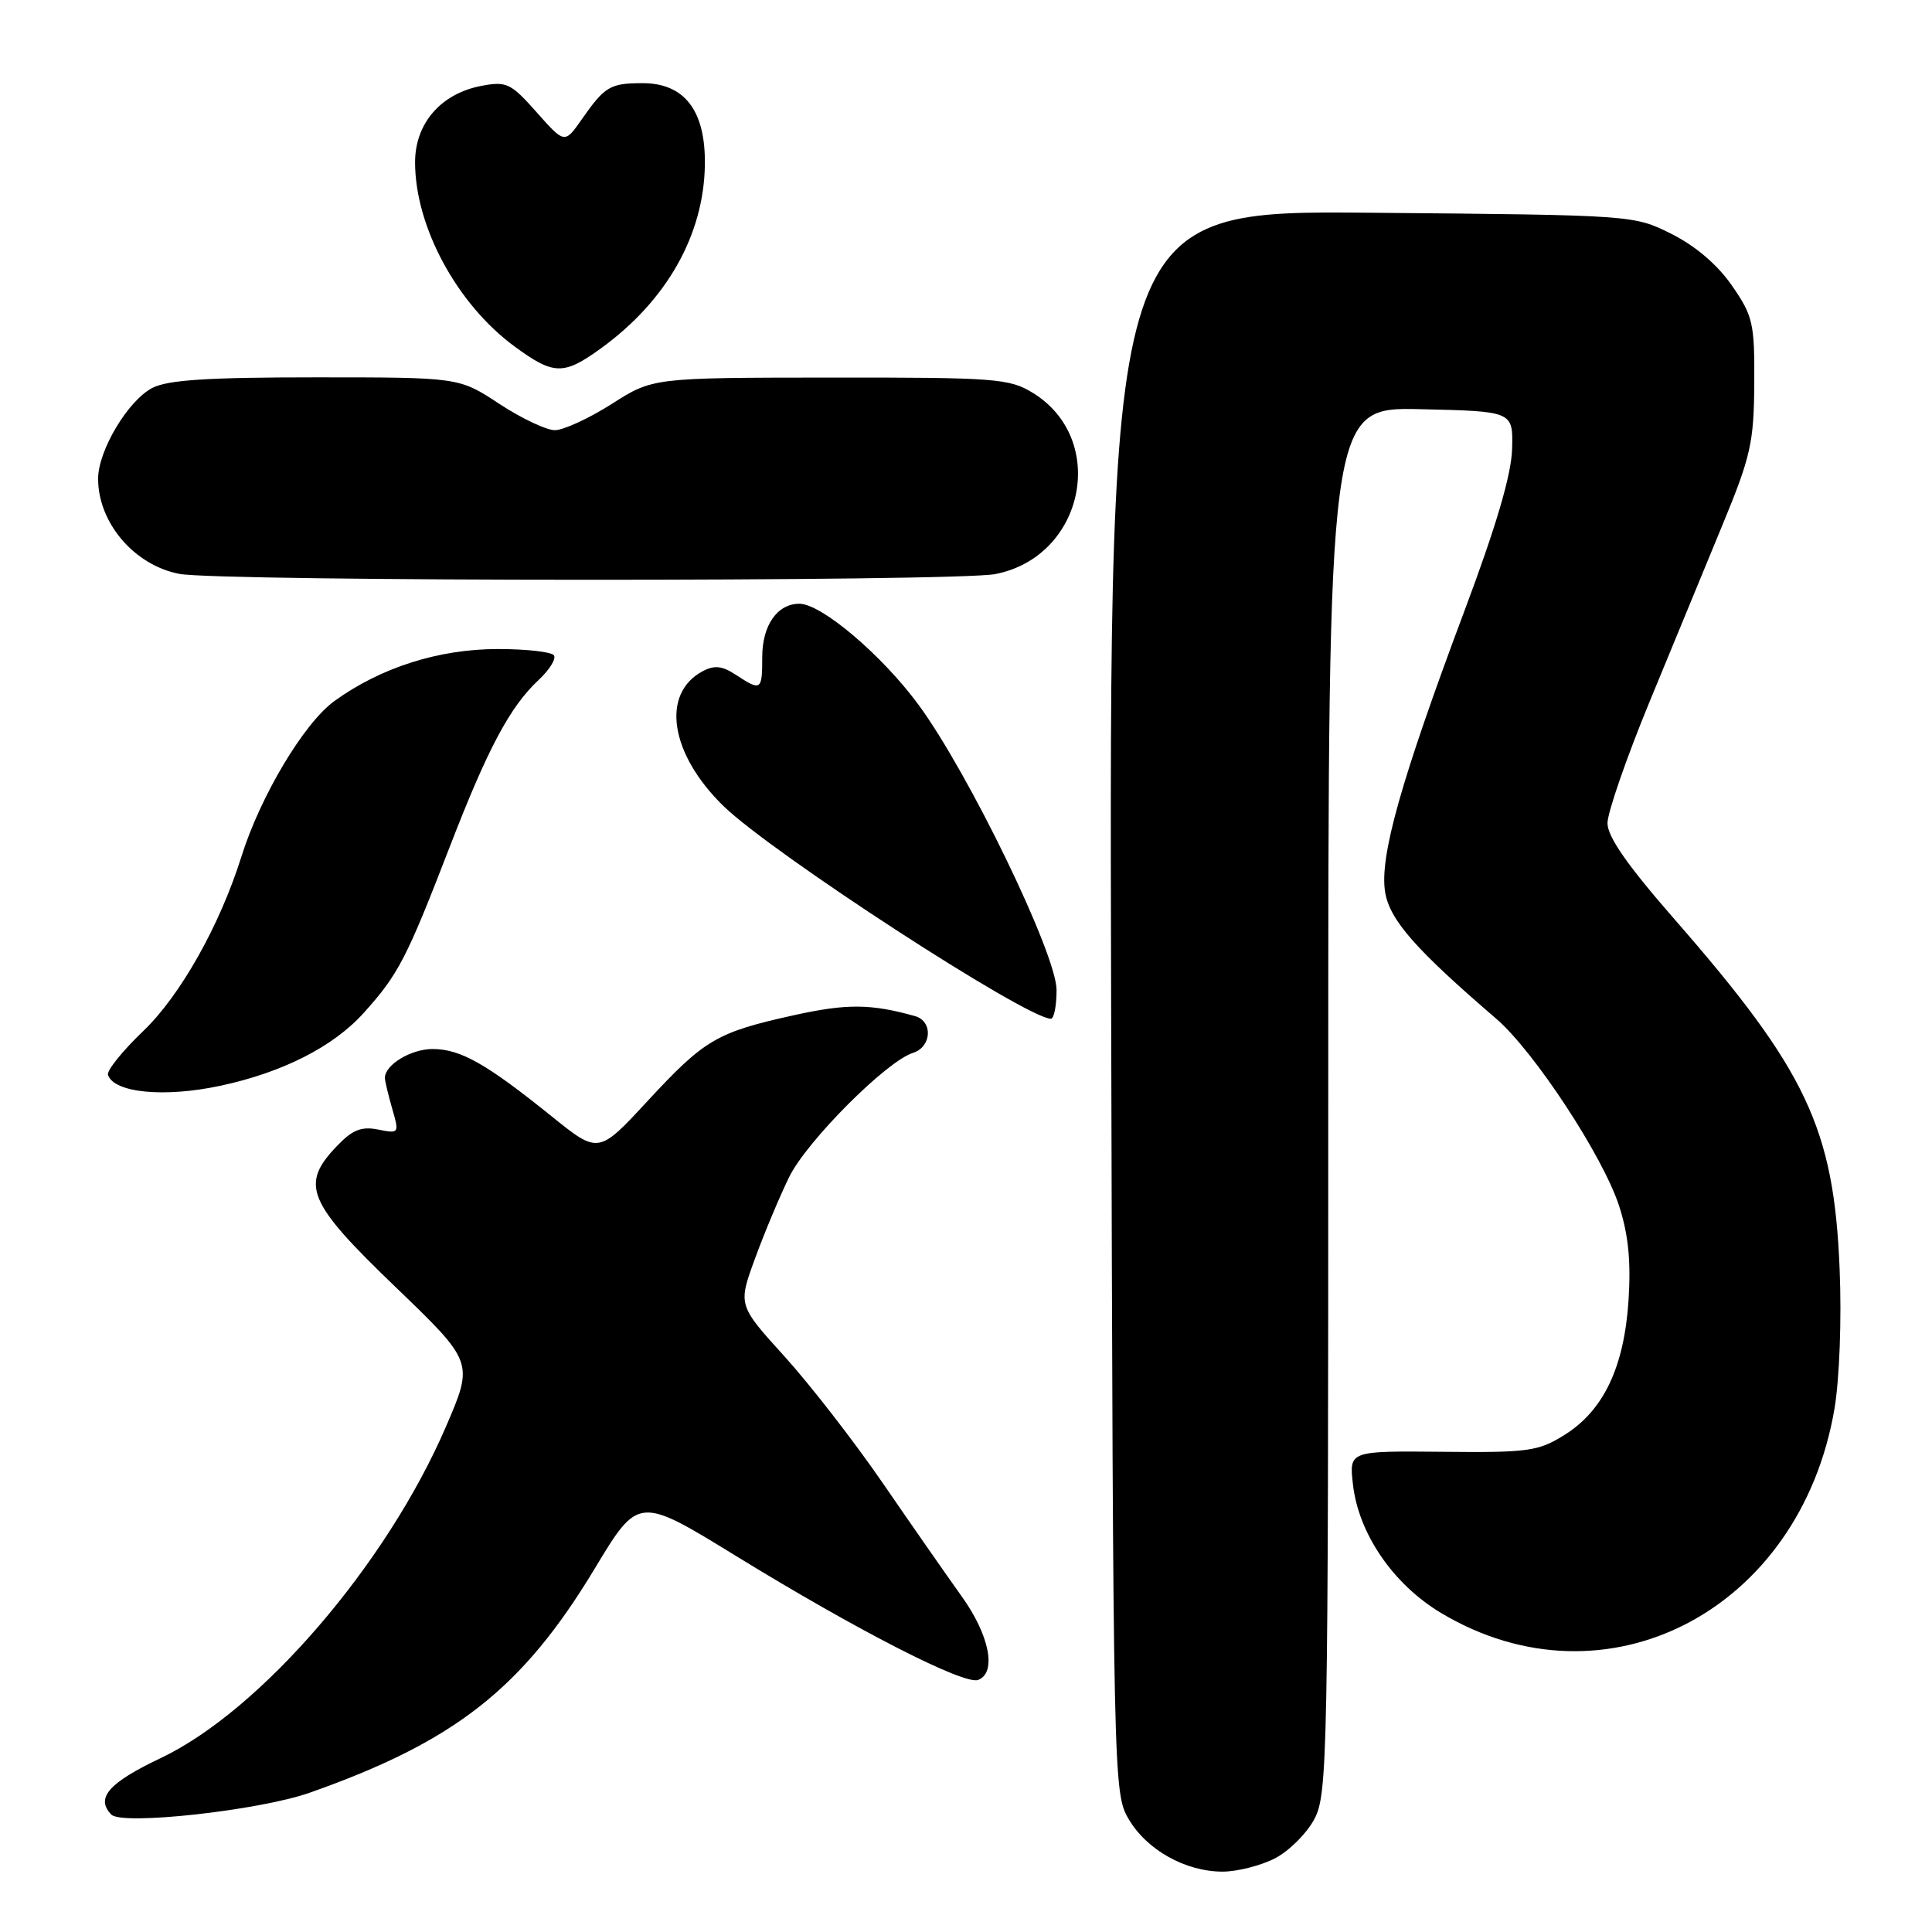 <?xml version="1.0" encoding="UTF-8" standalone="no"?>
<!DOCTYPE svg PUBLIC "-//W3C//DTD SVG 1.1//EN" "http://www.w3.org/Graphics/SVG/1.1/DTD/svg11.dtd" >
<svg xmlns="http://www.w3.org/2000/svg" xmlns:xlink="http://www.w3.org/1999/xlink" version="1.1" viewBox="0 0 256 256">
 <g >
 <path fill="currentColor"
d=" M 168.92 246.25 C 170.79 245.29 173.16 242.93 174.17 241.02 C 175.91 237.71 176.00 232.84 176.00 145.73 C 176.00 53.94 176.00 53.94 188.25 54.22 C 200.50 54.50 200.50 54.50 200.36 59.50 C 200.26 62.92 198.26 69.71 194.04 80.96 C 185.62 103.43 182.76 113.57 183.54 118.23 C 184.16 121.92 187.56 125.79 198.26 134.99 C 203.28 139.31 212.40 153.20 214.54 159.79 C 215.77 163.59 216.12 167.12 215.79 172.29 C 215.21 181.18 212.47 186.92 207.28 190.15 C 203.81 192.31 202.50 192.49 191.13 192.37 C 178.77 192.25 178.77 192.25 179.27 196.67 C 180.00 203.20 184.59 209.91 190.92 213.71 C 212.77 226.81 238.53 213.45 243.08 186.65 C 243.74 182.73 244.04 174.82 243.76 168.15 C 243.00 149.50 239.40 141.87 221.84 121.76 C 215.63 114.65 213.00 110.87 213.00 109.07 C 213.01 107.66 215.51 100.42 218.57 93.00 C 221.63 85.58 225.99 75.00 228.26 69.50 C 231.98 60.49 232.40 58.64 232.45 50.84 C 232.50 42.81 232.28 41.88 229.49 37.84 C 227.58 35.08 224.66 32.59 221.49 31.00 C 216.50 28.50 216.50 28.50 181.73 28.19 C 146.96 27.88 146.96 27.88 147.23 132.69 C 147.50 236.02 147.53 237.55 149.53 241.00 C 151.92 245.11 157.07 248.00 162.00 248.00 C 163.93 248.00 167.04 247.21 168.92 246.25 Z  M 40.99 237.56 C 60.27 230.77 69.21 223.76 78.79 207.87 C 84.60 198.23 84.60 198.23 97.55 206.19 C 113.58 216.04 127.77 223.30 129.61 222.60 C 132.10 221.64 131.12 216.66 127.41 211.50 C 125.44 208.75 120.74 202.00 116.96 196.50 C 113.18 191.00 107.32 183.45 103.94 179.72 C 97.78 172.93 97.78 172.93 100.06 166.72 C 101.31 163.30 103.35 158.44 104.59 155.92 C 106.95 151.16 117.46 140.62 120.98 139.51 C 123.46 138.72 123.65 135.32 121.25 134.64 C 115.40 133.00 112.22 132.97 105.20 134.52 C 94.95 136.79 93.37 137.72 85.78 145.92 C 79.30 152.92 79.30 152.92 73.06 147.89 C 64.42 140.93 61.02 139.01 57.32 139.00 C 54.45 139.00 51.00 141.09 51.00 142.83 C 51.00 143.20 51.43 145.03 51.96 146.87 C 52.92 150.19 52.89 150.23 50.10 149.67 C 47.89 149.23 46.70 149.70 44.64 151.86 C 39.74 156.97 40.70 159.28 52.37 170.50 C 62.77 180.50 62.77 180.50 59.09 189.04 C 51.22 207.31 34.52 226.70 21.25 232.98 C 14.40 236.23 12.63 238.25 14.75 240.44 C 16.16 241.90 34.31 239.90 40.99 237.56 Z  M 29.20 143.87 C 37.44 142.11 44.16 138.70 48.19 134.22 C 52.78 129.13 53.86 127.05 59.55 112.32 C 64.62 99.19 67.55 93.67 71.37 90.10 C 72.78 88.79 73.70 87.32 73.41 86.85 C 73.12 86.38 69.78 86.00 65.98 86.00 C 58.14 86.00 50.44 88.45 44.30 92.90 C 40.29 95.80 34.50 105.49 31.99 113.50 C 29.12 122.63 23.91 131.89 18.99 136.61 C 16.23 139.25 14.12 141.87 14.31 142.43 C 15.10 144.81 21.76 145.46 29.20 143.87 Z  M 140.00 131.18 C 140.00 126.45 128.37 102.43 121.69 93.36 C 116.84 86.78 108.84 80.00 105.93 80.00 C 102.99 80.00 101.00 82.86 101.00 87.07 C 101.00 91.51 100.85 91.61 97.53 89.43 C 95.68 88.22 94.67 88.11 93.09 88.95 C 87.54 91.92 88.79 99.92 95.87 106.81 C 102.35 113.10 135.96 134.94 139.25 134.99 C 139.66 134.99 140.00 133.28 140.00 131.18 Z  M 131.87 76.07 C 143.70 73.78 146.90 58.18 136.81 52.03 C 133.73 50.15 131.83 50.01 110.00 50.03 C 86.50 50.05 86.50 50.05 81.05 53.53 C 78.05 55.44 74.66 57.00 73.52 57.00 C 72.39 57.00 69.06 55.42 66.14 53.50 C 60.83 50.00 60.83 50.00 41.86 50.00 C 27.55 50.00 22.24 50.34 20.19 51.40 C 16.96 53.07 13.00 59.70 13.00 63.44 C 13.00 69.27 17.79 74.89 23.75 76.04 C 29.04 77.07 126.57 77.09 131.87 76.07 Z  M 79.64 46.15 C 88.34 39.84 93.27 31.13 93.40 21.82 C 93.50 14.64 90.69 10.99 85.08 11.02 C 80.85 11.03 80.13 11.46 77.11 15.78 C 74.82 19.06 74.82 19.06 71.11 14.88 C 67.70 11.03 67.13 10.75 63.82 11.37 C 58.43 12.39 55.00 16.33 55.00 21.51 C 55.00 30.02 60.54 40.29 68.17 45.90 C 73.37 49.72 74.67 49.75 79.64 46.15 Z "/>
</g>
</svg>